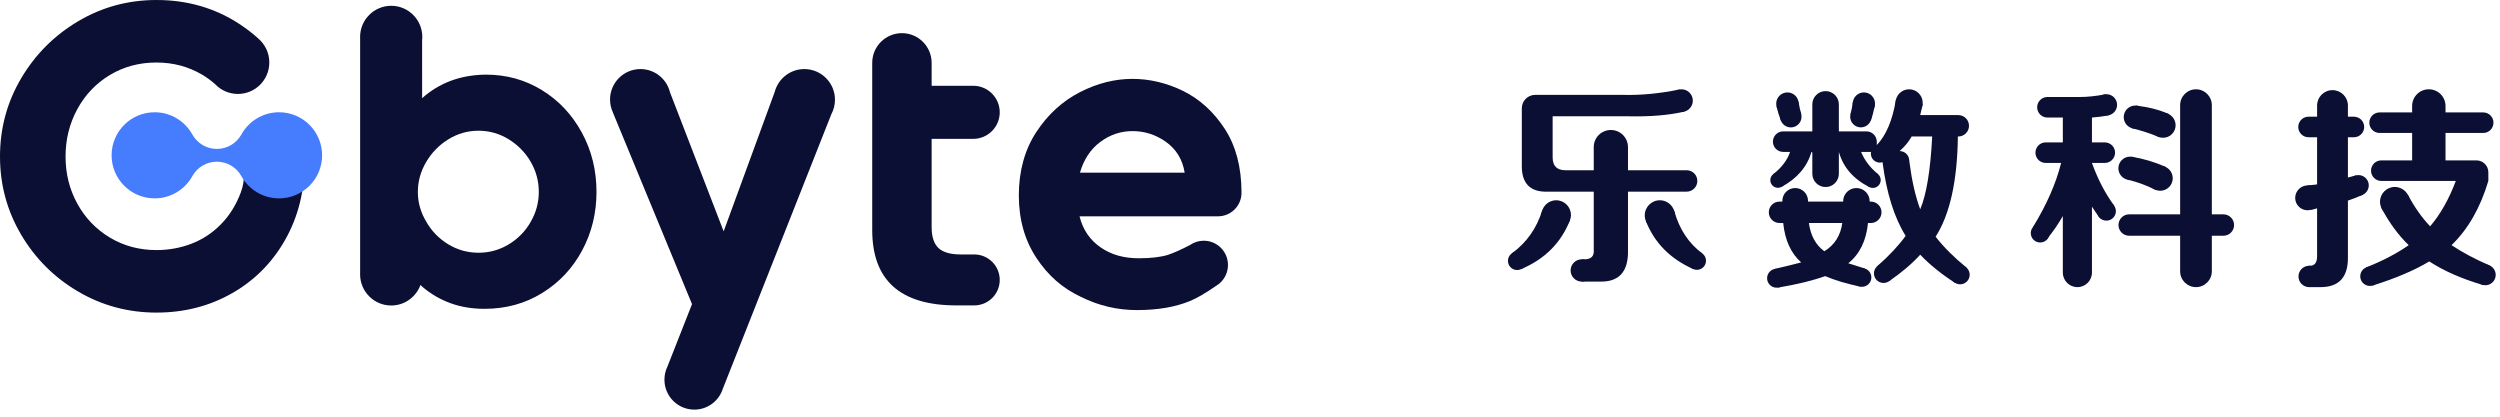 <svg width="252" height="42" viewBox="0 0 252 42" fill="none" xmlns="http://www.w3.org/2000/svg">
<path d="M39.434 0.584C41.165 0.584 42.569 1.991 42.569 3.725C42.569 3.845 42.562 3.963 42.549 4.079L42.55 9.897C43.382 9.149 44.323 8.574 45.371 8.171C46.42 7.768 47.576 7.552 48.84 7.524H49.012C51.051 7.524 52.918 8.041 54.613 9.077C56.307 10.113 57.65 11.537 58.641 13.35C59.632 15.162 60.127 17.162 60.127 19.348C60.127 21.477 59.646 23.441 58.684 25.239C57.722 27.037 56.379 28.468 54.656 29.533C52.932 30.598 50.994 31.13 48.84 31.13C47.576 31.13 46.42 30.936 45.371 30.547C44.323 30.159 43.382 29.605 42.55 28.886L42.382 28.723C41.945 29.931 40.79 30.794 39.434 30.794C37.702 30.794 36.298 29.387 36.298 27.653C36.298 27.597 36.3 27.542 36.302 27.487V3.891C36.3 3.836 36.298 3.781 36.298 3.725C36.298 1.991 37.702 0.584 39.434 0.584ZM48.236 13.177C47.145 13.177 46.133 13.465 45.199 14.04C44.266 14.616 43.519 15.378 42.959 16.327C42.399 17.277 42.119 18.284 42.119 19.348C42.119 20.413 42.406 21.42 42.98 22.369C43.526 23.319 44.266 24.074 45.199 24.635C46.133 25.196 47.145 25.476 48.236 25.476C49.328 25.476 50.34 25.196 51.274 24.635C52.207 24.074 52.947 23.319 53.492 22.369C54.038 21.42 54.311 20.413 54.311 19.348C54.311 18.255 54.038 17.241 53.492 16.306C52.947 15.371 52.207 14.616 51.274 14.04C50.34 13.465 49.328 13.177 48.236 13.177Z" fill="#0B0F33"/>
<path d="M81.077 6.962C82.782 6.962 84.165 8.347 84.165 10.055C84.165 10.586 84.031 11.086 83.795 11.523L72.86 39.187C72.474 40.406 71.334 41.29 69.988 41.29C68.324 41.29 66.975 39.939 66.975 38.272C66.975 37.8 67.083 37.353 67.275 36.956L69.756 30.655L61.781 11.344L61.786 11.342C61.599 10.944 61.493 10.5 61.493 10.031C61.493 8.336 62.865 6.962 64.557 6.962C65.996 6.962 67.203 7.955 67.532 9.295L72.944 23.319L78.088 9.274C78.434 7.944 79.641 6.962 81.077 6.962Z" fill="#0B0F33"/>
<path d="M93.909 8.646H98.098C99.576 8.646 100.774 9.844 100.774 11.321C100.774 12.799 99.576 13.997 98.098 13.997H93.909V22.887C93.909 23.865 94.138 24.57 94.598 25.002C95.058 25.433 95.804 25.649 96.838 25.649H98.206C99.624 25.649 100.774 26.799 100.774 28.217C100.774 29.635 99.624 30.785 98.206 30.785H96.407C90.749 30.785 87.92 28.253 87.92 23.189V6.336C87.92 4.683 89.261 3.342 90.914 3.342C92.568 3.342 93.909 4.683 93.909 6.336V8.646Z" fill="#0B0F33"/>
<path d="M114.158 7.951C115.839 7.951 117.562 8.34 119.242 9.16C120.922 9.98 122.344 11.274 123.464 13.001C124.571 14.706 125.131 16.831 125.144 19.337L125.145 19.431C125.145 20.742 124.082 21.805 122.771 21.805H108.816C109.161 23.186 109.893 24.221 110.97 24.955C112.047 25.689 113.297 26.034 114.805 26.034C116.054 26.034 117.045 25.904 117.734 25.689C118.312 25.496 119.061 25.165 119.952 24.697C120.346 24.424 120.824 24.264 121.339 24.264C122.687 24.264 123.78 25.359 123.78 26.709C123.78 27.459 123.443 28.131 122.912 28.579C122.913 28.581 122.914 28.582 122.915 28.584L122.857 28.625C122.773 28.691 122.685 28.752 122.594 28.807C121.479 29.575 120.591 30.089 119.931 30.349C118.467 30.953 116.7 31.256 114.589 31.256C112.65 31.256 110.755 30.824 108.945 29.918C107.093 29.055 105.628 27.76 104.465 25.991C103.301 24.221 102.698 22.15 102.698 19.69C102.698 17.23 103.301 15.072 104.465 13.303C105.628 11.533 107.093 10.196 108.859 9.289C110.626 8.383 112.392 7.951 114.158 7.951ZM114.158 13.216C112.995 13.216 111.918 13.562 110.927 14.295C109.936 15.029 109.247 16.065 108.859 17.403H119.414C119.199 16.065 118.553 15.029 117.519 14.295C116.485 13.562 115.365 13.216 114.158 13.216Z" fill="#0B0F33"/>
<path d="M15.772 0C18.915 0 21.727 0.823 24.209 2.468C24.847 2.891 25.446 3.353 26.004 3.852L26.001 3.855C26.701 4.437 27.147 5.315 27.147 6.298C27.147 8.05 25.73 9.47 23.981 9.47C23.085 9.47 22.277 9.098 21.701 8.499C21.297 8.137 20.831 7.793 20.354 7.514C18.973 6.706 17.446 6.302 15.772 6.302C14.039 6.302 12.475 6.72 11.08 7.558C9.685 8.395 8.591 9.541 7.798 10.995C7.005 12.449 6.608 14.043 6.608 15.776C6.608 17.51 7.005 19.096 7.798 20.536C8.591 21.975 9.685 23.114 11.08 23.951C12.475 24.788 14.039 25.207 15.772 25.207C17.006 25.207 18.18 24.994 19.296 24.568C20.413 24.142 21.404 23.488 22.27 22.607C23.137 21.726 23.805 20.653 24.275 19.39C24.745 18.127 24.578 17.188 24.578 16.03C25.323 16.062 27.366 16.168 30.707 16.349C30.707 19.258 30.053 21.865 28.746 24.171C27.439 26.478 25.648 28.277 23.372 29.57C21.095 30.862 18.562 31.509 15.772 31.509C12.923 31.509 10.294 30.804 7.886 29.393C5.478 27.983 3.561 26.074 2.137 23.665C0.712 21.256 0 18.626 0 15.776C0 12.927 0.712 10.297 2.137 7.888C3.561 5.479 5.478 3.562 7.886 2.137C10.294 0.712 12.923 0 15.772 0Z" fill="#0B0F33"/>
<path fill-rule="evenodd" clip-rule="evenodd" d="M28.129 11.316C30.526 11.316 32.469 13.259 32.469 15.656C32.469 18.053 30.526 19.996 28.129 19.996C26.521 19.996 25.117 19.12 24.367 17.82L24.366 17.82L24.35 17.791C24.338 17.77 24.327 17.749 24.315 17.728C23.829 16.875 22.911 16.3 21.859 16.3C20.812 16.3 19.898 16.869 19.41 17.715C19.395 17.742 19.38 17.77 19.364 17.797C19.36 17.805 19.356 17.813 19.352 17.821C18.601 19.12 17.197 19.996 15.589 19.996C13.192 19.996 11.249 18.053 11.249 15.656C11.249 13.259 13.192 11.316 15.589 11.316C17.231 11.316 18.661 12.229 19.398 13.575L19.399 13.578C19.885 14.434 20.805 15.011 21.859 15.011C22.904 15.011 23.816 14.444 24.305 13.601L24.314 13.587C25.049 12.234 26.482 11.316 28.129 11.316Z" fill="#467DFF"/>
<path d="M155.988 19.319C154.204 19.376 153.341 18.455 153.399 16.556V10.912C153.399 10.167 154.003 9.563 154.747 9.563H163.583C165.4 9.612 167.3 9.431 169.284 9.019C169.379 9.476 169.674 10.79 169.791 11.25C168.219 11.616 166.322 11.773 164.101 11.721H156.506V15.865C156.506 16.729 156.937 17.16 157.8 17.16H160.649V14.829C160.649 13.875 161.422 13.103 162.375 13.103C163.328 13.103 164.101 13.875 164.101 14.829V17.16H170.013C170.609 17.16 171.092 17.643 171.092 18.239C171.092 18.835 170.609 19.319 170.013 19.319H164.101V25.189C164.159 27.376 163.209 28.441 161.253 28.384C160.437 28.384 159.825 28.384 159.418 28.384C159.417 27.952 159.433 26.615 159.425 26.139C159.486 26.139 159.577 26.139 159.699 26.139C160.39 26.139 160.706 25.822 160.649 25.189V19.319H155.988ZM152.383 25.545C153.878 24.465 154.907 23.007 155.468 21.171C156.072 21.381 157.454 21.881 158.261 22.179C157.371 24.459 155.729 26.109 153.332 27.128C153.225 26.973 152.436 25.64 152.383 25.545ZM170.686 27.124C168.348 26.086 166.749 24.46 165.89 22.244C166.596 22.005 167.95 21.547 168.773 21.289C169.286 23.115 170.226 24.535 171.595 25.547C171.501 25.708 170.82 26.907 170.686 27.124Z" fill="#0B0F33"/>
<path d="M156.867 23.155C157.686 23.155 158.351 22.491 158.351 21.671C158.351 20.852 157.686 20.187 156.867 20.187C156.047 20.187 155.383 20.852 155.383 21.671C155.383 22.491 156.047 23.155 156.867 23.155ZM159.44 28.384C160.06 28.384 160.562 27.881 160.562 27.261C160.562 26.642 160.06 26.139 159.44 26.139C158.82 26.139 158.317 26.642 158.317 27.261C158.317 27.881 158.82 28.384 159.44 28.384ZM169.494 11.287C170.125 11.287 170.637 10.775 170.637 10.144C170.637 9.512 170.125 9 169.494 9C168.862 9 168.35 9.512 168.35 10.144C168.35 10.775 168.862 11.287 169.494 11.287ZM152.926 27.22C153.437 27.22 153.852 26.806 153.852 26.294C153.852 25.783 153.437 25.369 152.926 25.369C152.415 25.369 152 25.783 152 26.294C152 26.806 152.415 27.22 152.926 27.22ZM171.049 27.199C171.555 27.199 171.965 26.789 171.965 26.284C171.965 25.778 171.555 25.368 171.049 25.368C170.543 25.368 170.133 25.778 170.133 26.284C170.133 26.789 170.543 27.199 171.049 27.199ZM167.311 23.225C168.149 23.225 168.829 22.545 168.829 21.706C168.829 20.867 168.149 20.187 167.311 20.187C166.472 20.187 165.792 20.867 165.792 21.706C165.792 22.545 166.472 23.225 167.311 23.225Z" fill="#0B0F33"/>
<path d="M188.439 18.864C186.82 18.047 185.793 16.864 185.357 15.313V17.515C185.357 18.254 184.758 18.853 184.019 18.853C183.281 18.853 182.682 18.254 182.682 17.515V15.4C182.682 15.352 182.643 15.313 182.595 15.313C182.16 16.812 181.157 17.986 179.585 18.835C179.405 18.585 178.816 17.691 178.752 17.547C179.602 16.881 180.163 16.137 180.438 15.313H179.747C179.175 15.313 178.711 14.85 178.711 14.277C178.711 13.705 179.175 13.242 179.747 13.242H182.682V10.522C182.682 9.783 183.281 9.184 184.019 9.184C184.758 9.184 185.357 9.783 185.357 10.522V13.242H188.133C188.712 13.242 189.182 13.711 189.182 14.29V14.623C190.135 13.62 190.761 12.113 191.097 10.104C191.575 10.112 193.887 10.148 193.794 10.579C193.715 10.944 193.636 11.285 193.557 11.601H197.397C197.993 11.601 198.476 12.084 198.476 12.68C198.476 13.276 197.993 13.759 197.397 13.759H197.354C197.297 18.249 196.549 21.616 195.11 23.86C195.916 24.896 196.951 25.933 198.217 26.968C197.644 27.726 197.255 28.238 197.051 28.503C195.672 27.613 194.508 26.67 193.557 25.674C192.735 26.581 191.687 27.473 190.412 28.348C190.177 28.114 189.395 27.034 189.241 26.818C190.426 25.777 191.376 24.762 192.089 23.774C190.939 21.932 190.162 19.457 189.759 16.349L189.069 15.313H187.601C187.93 16.135 188.492 16.878 189.29 17.543C188.929 18.105 188.589 18.641 188.439 18.864ZM178.295 21.4C178.295 20.804 178.778 20.321 179.374 20.321H179.661V20.249C179.661 19.534 180.24 18.954 180.956 18.954C181.671 18.954 182.25 19.534 182.25 20.249V20.321H185.789V20.292C185.789 19.553 186.388 18.954 187.127 18.954C187.865 18.954 188.464 19.553 188.464 20.292V20.321H188.579C189.175 20.321 189.658 20.804 189.658 21.4C189.658 21.996 189.175 22.479 188.579 22.479H188.292C188.119 24.263 187.457 25.616 186.307 26.537C186.652 26.652 187.199 26.825 187.947 27.055C187.866 27.495 187.609 28.526 187.535 28.897C186.099 28.594 184.938 28.244 183.976 27.832C182.723 28.283 181.141 28.669 179.232 28.989C179.167 28.773 178.896 27.432 178.868 27.113C179.916 26.87 180.813 26.65 181.56 26.451C180.524 25.53 179.92 24.206 179.747 22.479H179.374C178.778 22.479 178.295 21.996 178.295 21.4ZM193.557 21.098C194.19 19.601 194.592 17.155 194.765 13.759H192.694C192.406 14.277 192.003 14.767 191.485 15.227C191.976 15.227 192.389 15.596 192.445 16.084C192.466 16.272 192.479 16.383 192.483 16.417C192.723 18.253 193.081 19.813 193.557 21.098ZM186.527 11.52C186.634 11.123 186.714 10.711 186.766 10.286C187.433 10.377 188.216 10.479 188.989 10.623C188.875 11.198 188.739 11.706 188.579 12.145C188.069 12.012 187.096 11.727 186.527 11.52ZM179.512 12.155C179.328 11.675 179.181 11.195 179.071 10.715C179.841 10.546 180.531 10.402 181.292 10.258C181.355 10.65 181.449 11.08 181.575 11.548C181.029 11.735 179.95 12.04 179.512 12.155ZM183.89 25.328C184.926 24.695 185.53 23.745 185.702 22.479H182.336C182.509 23.745 183.027 24.695 183.89 25.328Z" fill="#0B0F33"/>
<path d="M197.578 28.66C198.111 28.66 198.544 28.227 198.544 27.694C198.544 27.16 198.111 26.728 197.578 26.728C197.044 26.728 196.612 27.16 196.612 27.694C196.612 28.227 197.044 28.66 197.578 28.66ZM189.86 28.523C190.393 28.523 190.825 28.091 190.825 27.558C190.825 27.024 190.393 26.592 189.86 26.592C189.327 26.592 188.894 27.024 188.894 27.558C188.894 28.091 189.327 28.523 189.86 28.523ZM179.078 29C179.605 29 180.033 28.572 180.033 28.045C180.033 27.517 179.605 27.09 179.078 27.09C178.55 27.09 178.123 27.517 178.123 28.045C178.123 28.572 178.55 29 179.078 29ZM179.215 18.93C179.639 18.93 179.983 18.586 179.983 18.162C179.983 17.738 179.639 17.394 179.215 17.394C178.791 17.394 178.447 17.738 178.447 18.162C178.447 18.586 178.791 18.93 179.215 18.93ZM189.488 16.391C189.99 16.391 190.396 15.984 190.396 15.483C190.396 14.982 189.99 14.575 189.488 14.575C188.987 14.575 188.581 14.982 188.581 15.483C188.581 15.984 188.987 16.391 189.488 16.391ZM180.174 9.316C180.799 9.316 181.306 9.823 181.306 10.448C181.306 10.622 181.268 10.786 181.198 10.933C181.44 11.13 181.594 11.431 181.594 11.767C181.594 12.362 181.112 12.844 180.517 12.844C179.922 12.844 179.439 12.362 179.439 11.767C179.439 11.627 179.466 11.493 179.515 11.37C179.228 11.164 179.041 10.828 179.041 10.448C179.041 9.823 179.548 9.316 180.174 9.316ZM187.88 9.316C188.5 9.316 189.002 9.818 189.002 10.438C189.002 10.803 188.828 11.128 188.558 11.333C188.616 11.465 188.648 11.611 188.648 11.764C188.648 12.358 188.167 12.84 187.573 12.84C186.98 12.84 186.498 12.358 186.498 11.764C186.498 11.436 186.646 11.142 186.878 10.945C186.801 10.792 186.757 10.62 186.757 10.438C186.757 9.818 187.26 9.316 187.88 9.316ZM192.44 11.739C193.196 11.739 193.809 11.126 193.809 10.37C193.809 9.613 193.196 9 192.44 9C191.683 9 191.07 9.613 191.07 10.37C191.07 11.126 191.683 11.739 192.44 11.739ZM188.785 18.944C189.222 18.944 189.577 18.589 189.577 18.152C189.577 17.715 189.222 17.36 188.785 17.36C188.348 17.36 187.993 17.715 187.993 18.152C187.993 18.589 188.348 18.944 188.785 18.944ZM187.688 28.909C188.21 28.909 188.633 28.486 188.633 27.964C188.633 27.442 188.21 27.019 187.688 27.019C187.166 27.019 186.743 27.442 186.743 27.964C186.743 28.486 187.166 28.909 187.688 28.909Z" fill="#0B0F33"/>
<path d="M205.345 10.813C205.345 10.241 205.809 9.777 206.381 9.777H209.66C210.399 9.777 211.24 9.689 212.183 9.514C212.562 9.443 212.835 11.56 212.563 11.617C212.011 11.733 211.446 11.81 210.869 11.849V14.353H212.163C212.735 14.353 213.199 14.816 213.199 15.389C213.199 15.961 212.735 16.425 212.163 16.425H210.869C211.359 17.799 211.976 19.049 212.718 20.172C212.803 20.301 212.935 20.491 213.113 20.741C212.399 21.901 211.897 22.287 211.606 21.899C211.335 21.538 211.089 21.181 210.869 20.828V27.476C210.869 28.286 210.212 28.943 209.401 28.943C208.591 28.943 207.934 28.286 207.934 27.476V21.777C207.498 22.549 206.974 23.31 206.363 24.062C206.071 24.421 205.588 24.034 204.913 22.9C206.294 20.655 207.244 18.497 207.762 16.425H206.208C205.636 16.425 205.172 15.961 205.172 15.389C205.172 14.816 205.636 14.353 206.208 14.353H207.934V11.849H206.381C205.809 11.849 205.345 11.385 205.345 10.813ZM213.544 22.684C213.544 22.088 214.027 21.605 214.623 21.605H219.758V10.597C219.758 9.715 220.473 9 221.355 9C222.237 9 222.952 9.715 222.952 10.597V21.605H224.117C224.713 21.605 225.196 22.088 225.196 22.684C225.196 23.28 224.713 23.763 224.117 23.763H222.952V27.346C222.952 28.228 222.237 28.943 221.355 28.943C220.473 28.943 219.758 28.228 219.758 27.346V23.763H214.623C214.027 23.763 213.544 23.28 213.544 22.684ZM217.202 19.105C216.28 18.649 215.376 18.321 214.489 18.121C214.23 18.063 214.508 15.736 214.892 15.801C216.101 16.005 217.23 16.343 218.278 16.817C218.428 16.885 217.704 19.354 217.202 19.105ZM217.64 13.82C216.763 13.458 215.87 13.165 214.958 12.943C214.747 12.891 215.032 10.606 215.369 10.647C216.602 10.796 217.678 11.076 218.597 11.487C218.79 11.573 218.15 14.031 217.64 13.82Z" fill="#0B0F33"/>
<path d="M212.33 11.643C212.922 11.643 213.403 11.163 213.403 10.57C213.403 9.977 212.922 9.496 212.33 9.496C211.737 9.496 211.256 9.977 211.256 10.57C211.256 11.163 211.737 11.643 212.33 11.643ZM215.239 12.975C215.884 12.975 216.407 12.452 216.407 11.806C216.407 11.161 215.884 10.638 215.239 10.638C214.594 10.638 214.071 11.161 214.071 11.806C214.071 12.452 214.594 12.975 215.239 12.975ZM214.709 18.14C215.358 18.14 215.885 17.614 215.885 16.964C215.885 16.315 215.358 15.788 214.709 15.788C214.059 15.788 213.533 16.315 213.533 16.964C213.533 17.614 214.059 18.14 214.709 18.14ZM217.75 19.229C218.447 19.229 219.013 18.663 219.013 17.966C219.013 17.268 218.447 16.703 217.75 16.703C217.052 16.703 216.487 17.268 216.487 17.966C216.487 18.663 217.052 19.229 217.75 19.229ZM218.039 13.887C218.737 13.887 219.302 13.322 219.302 12.624C219.302 11.927 218.737 11.361 218.039 11.361C217.342 11.361 216.776 11.927 216.776 12.624C216.776 13.322 217.342 13.887 218.039 13.887ZM205.649 24.445C206.172 24.445 206.597 24.021 206.597 23.498C206.597 22.975 206.172 22.551 205.649 22.551C205.126 22.551 204.702 22.975 204.702 23.498C204.702 24.021 205.126 24.445 205.649 24.445ZM212.326 22.241C212.854 22.241 213.281 21.813 213.281 21.285C213.281 20.758 212.854 20.33 212.326 20.33C211.799 20.33 211.371 20.758 211.371 21.285C211.371 21.813 211.799 22.241 212.326 22.241Z" fill="#0B0F33"/>
<path d="M238.828 12.367C238.828 11.795 239.292 11.331 239.864 11.331H243.143V10.683C243.143 9.754 243.897 9 244.826 9C245.756 9 246.509 9.754 246.509 10.683V11.331H250.306C250.879 11.331 251.342 11.795 251.342 12.367C251.342 12.939 250.879 13.403 250.306 13.403H246.509V16.166H249.626C250.288 16.166 250.825 16.702 250.825 17.364V18.238C250.019 20.943 248.782 23.101 247.113 24.713C248.198 25.436 249.469 26.113 250.925 26.744C251.091 26.816 250.625 28.824 250.238 28.712C248.162 28.109 246.373 27.323 244.869 26.353C243.384 27.245 241.493 28.051 239.197 28.772C238.826 28.889 238.381 27.004 238.543 26.94C240.176 26.293 241.594 25.55 242.798 24.713C241.78 23.735 240.877 22.512 240.089 21.043C239.764 20.438 242.629 19.459 242.72 19.634C243.355 20.848 244.1 21.907 244.956 22.813C245.991 21.605 246.854 20.079 247.545 18.238H240.036C239.464 18.238 239 17.774 239 17.202C239 16.63 239.464 16.166 240.036 16.166H243.143V13.403H239.864C239.292 13.403 238.828 12.939 238.828 12.367ZM231.664 12.799C231.664 12.226 232.128 11.763 232.7 11.763H233.563V10.64C233.563 9.782 234.258 9.086 235.116 9.086C235.974 9.086 236.67 9.782 236.67 10.64V11.763H237.274C237.846 11.763 238.31 12.226 238.31 12.799C238.31 13.371 237.846 13.835 237.274 13.835H236.67V17.892C236.917 17.837 237.176 17.77 237.449 17.689C237.749 17.6 238.251 19.598 238.18 19.63C237.632 19.873 237.128 20.07 236.67 20.223V26.008C236.67 27.965 235.749 28.943 233.908 28.943C233.405 28.943 233.027 28.943 232.775 28.943C232.731 28.537 232.706 27.817 232.7 26.785C233.275 26.842 233.563 26.526 233.563 25.835V21C233.479 21.026 233.392 21.05 233.303 21.072C233.205 21.097 233.104 21.121 233.001 21.143C232.781 21.19 232.43 18.699 232.619 18.684C232.701 18.677 232.783 18.67 232.862 18.663C233.193 18.635 233.476 18.605 233.563 18.583V13.835H232.7C232.128 13.835 231.664 13.371 231.664 12.799Z" fill="#0B0F33"/>
<path d="M238.883 28.822C239.419 28.822 239.854 28.387 239.854 27.851C239.854 27.314 239.419 26.88 238.883 26.88C238.347 26.88 237.912 27.314 237.912 27.851C237.912 28.387 238.347 28.822 238.883 28.822ZM232.607 21.196C233.3 21.196 233.861 20.64 233.861 19.953C233.861 19.267 233.3 18.689 232.607 18.689C231.915 18.689 231.354 19.267 231.354 19.953C231.354 20.64 231.915 21.196 232.607 21.196ZM232.762 28.943C233.357 28.943 233.839 28.461 233.839 27.867C233.839 27.272 233.357 26.79 232.762 26.79C232.168 26.79 231.686 27.272 231.686 27.867C231.686 28.461 232.168 28.943 232.762 28.943ZM250.522 28.753C251.099 28.753 251.568 28.285 251.568 27.707C251.568 27.13 251.099 26.662 250.522 26.662C249.944 26.662 249.476 27.13 249.476 27.707C249.476 28.285 249.944 28.753 250.522 28.753ZM237.731 19.731C238.306 19.731 238.773 19.265 238.773 18.689C238.773 18.114 238.306 17.648 237.731 17.648C237.155 17.648 236.689 18.114 236.689 18.689C236.689 19.265 237.155 19.731 237.731 19.731ZM241.397 21.829C242.22 21.829 242.888 21.161 242.888 20.337C242.888 19.513 242.22 18.845 241.397 18.845C240.573 18.845 239.905 19.513 239.905 20.337C239.905 21.161 240.573 21.829 241.397 21.829Z" fill="#0B0F33"/>
</svg>

